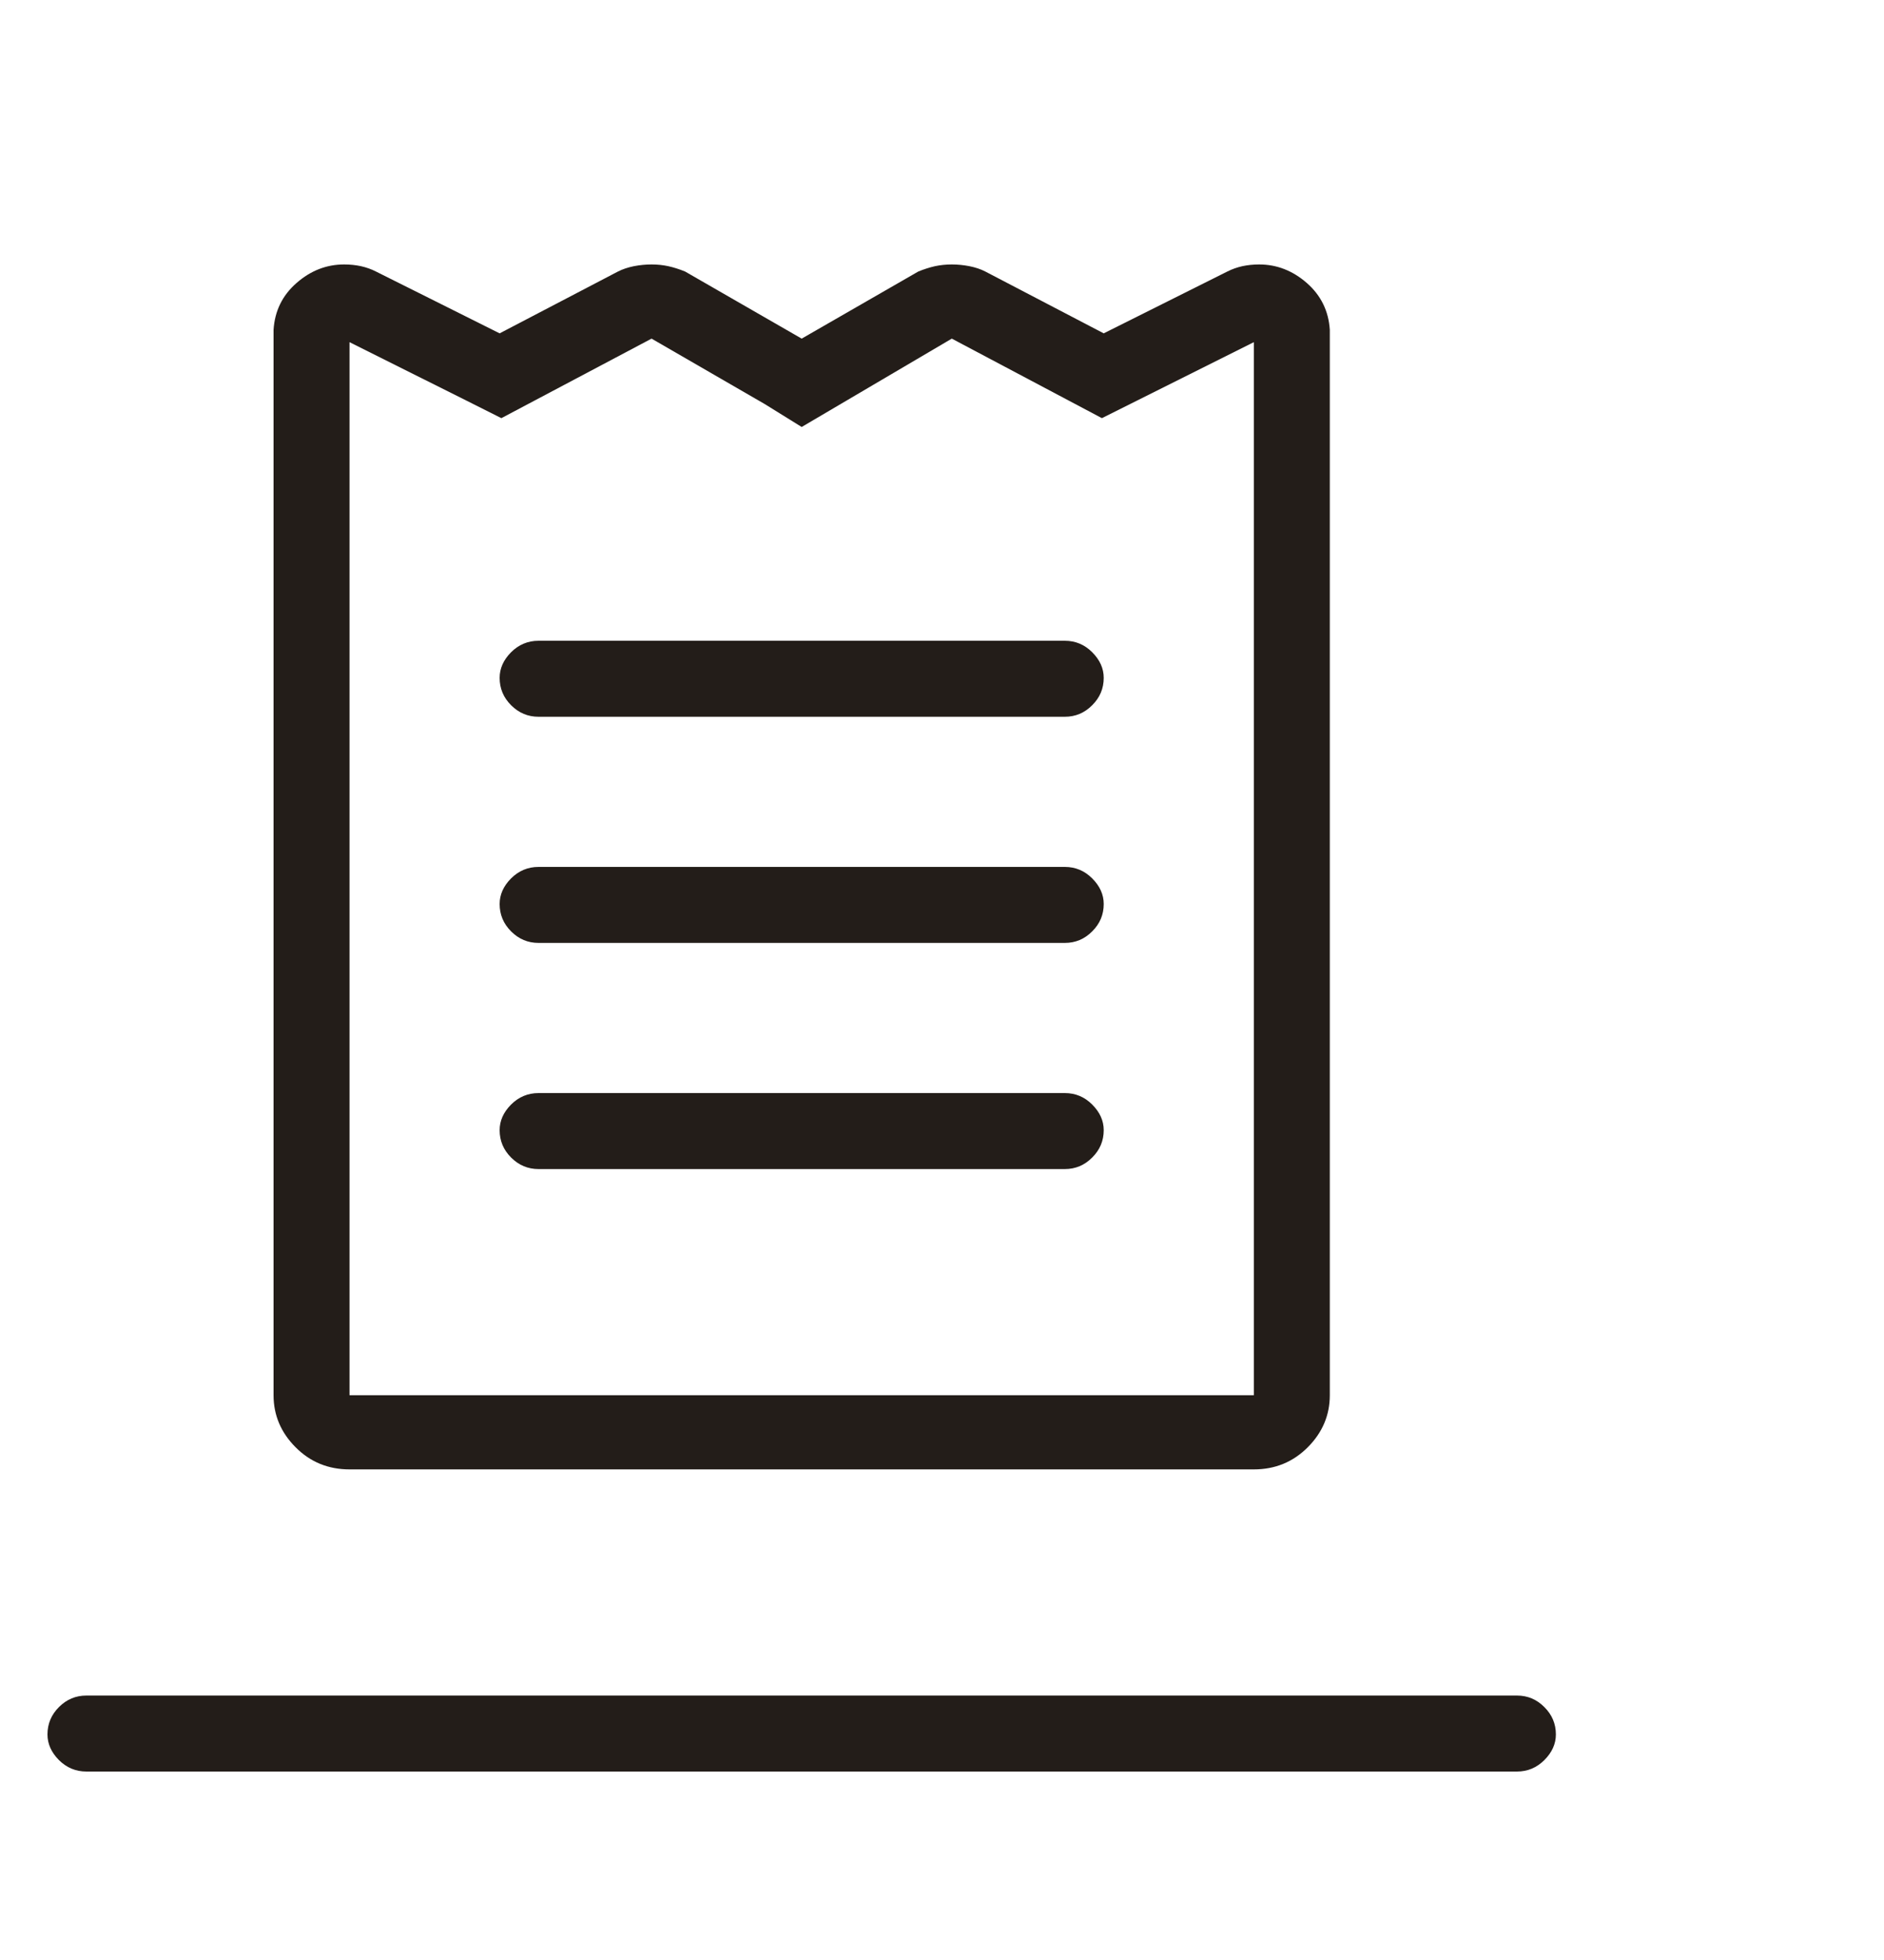 <svg width="25" height="26" viewBox="0 0 25 26" fill="none" xmlns="http://www.w3.org/2000/svg">
<g clip-path="url(#clip0_1_59)">
<path d="M20.646 23.008C20.646 23.133 20.595 23.246 20.493 23.348C20.392 23.449 20.271 23.5 20.13 23.5H1.146C1.005 23.5 0.884 23.449 0.782 23.348C0.681 23.246 0.63 23.133 0.63 23.008C0.63 22.867 0.681 22.746 0.782 22.645C0.884 22.543 1.005 22.492 1.146 22.492H20.13C20.271 22.492 20.392 22.543 20.493 22.645C20.595 22.746 20.646 22.867 20.646 23.008ZM3.63 18.508V4.422C3.63 4.422 3.63 4.418 3.63 4.41C3.63 4.402 3.63 4.391 3.63 4.375C3.646 4.125 3.747 3.918 3.935 3.754C4.122 3.59 4.333 3.508 4.567 3.508C4.646 3.508 4.72 3.516 4.79 3.531C4.86 3.547 4.927 3.57 4.989 3.602L6.63 4.422L8.2 3.602C8.263 3.57 8.333 3.547 8.411 3.531C8.489 3.516 8.568 3.508 8.646 3.508C8.724 3.508 8.798 3.516 8.868 3.531C8.939 3.547 9.013 3.57 9.091 3.602L10.638 4.492L12.185 3.602C12.263 3.57 12.337 3.547 12.407 3.531C12.478 3.516 12.552 3.508 12.63 3.508C12.708 3.508 12.786 3.516 12.864 3.531C12.943 3.547 13.013 3.57 13.075 3.602L14.646 4.422L16.286 3.602C16.349 3.57 16.415 3.547 16.485 3.531C16.556 3.516 16.63 3.508 16.708 3.508C16.942 3.508 17.153 3.59 17.341 3.754C17.528 3.918 17.63 4.125 17.646 4.375C17.646 4.391 17.646 4.402 17.646 4.41C17.646 4.418 17.646 4.422 17.646 4.422V18.508C17.646 18.773 17.548 19.004 17.353 19.199C17.157 19.395 16.919 19.492 16.638 19.492H4.638C4.357 19.492 4.118 19.395 3.923 19.199C3.728 19.004 3.63 18.773 3.63 18.508ZM4.638 18.508H16.638V4.539L14.622 5.547L12.63 4.492L10.638 5.664L10.146 5.359L8.646 4.492L6.653 5.547L6.185 5.312L4.638 4.539V18.508ZM7.146 9.508H14.13C14.271 9.508 14.392 9.457 14.493 9.355C14.595 9.254 14.646 9.133 14.646 8.992C14.646 8.867 14.595 8.754 14.493 8.652C14.392 8.551 14.271 8.5 14.13 8.5H7.146C7.005 8.5 6.884 8.551 6.782 8.652C6.681 8.754 6.63 8.867 6.63 8.992C6.63 9.133 6.681 9.254 6.782 9.355C6.884 9.457 7.005 9.508 7.146 9.508ZM7.146 12.508H14.13C14.271 12.508 14.392 12.457 14.493 12.355C14.595 12.254 14.646 12.133 14.646 11.992C14.646 11.867 14.595 11.754 14.493 11.652C14.392 11.551 14.271 11.5 14.13 11.5H7.146C7.005 11.5 6.884 11.551 6.782 11.652C6.681 11.754 6.63 11.867 6.63 11.992C6.63 12.133 6.681 12.254 6.782 12.355C6.884 12.457 7.005 12.508 7.146 12.508ZM7.146 15.508H14.13C14.271 15.508 14.392 15.457 14.493 15.355C14.595 15.254 14.646 15.133 14.646 14.992C14.646 14.867 14.595 14.754 14.493 14.652C14.392 14.551 14.271 14.5 14.13 14.5H7.146C7.005 14.5 6.884 14.551 6.782 14.652C6.681 14.754 6.63 14.867 6.63 14.992C6.63 15.133 6.681 15.254 6.782 15.355C6.884 15.457 7.005 15.508 7.146 15.508Z" fill="#231D19"/>
</g>
<defs>
<clipPath id="clip0_1_59">
<rect width="24" height="25" fill="white" transform="matrix(1 0 0 -1 0.63 25.5)"/>
</clipPath>
</defs>
</svg>

